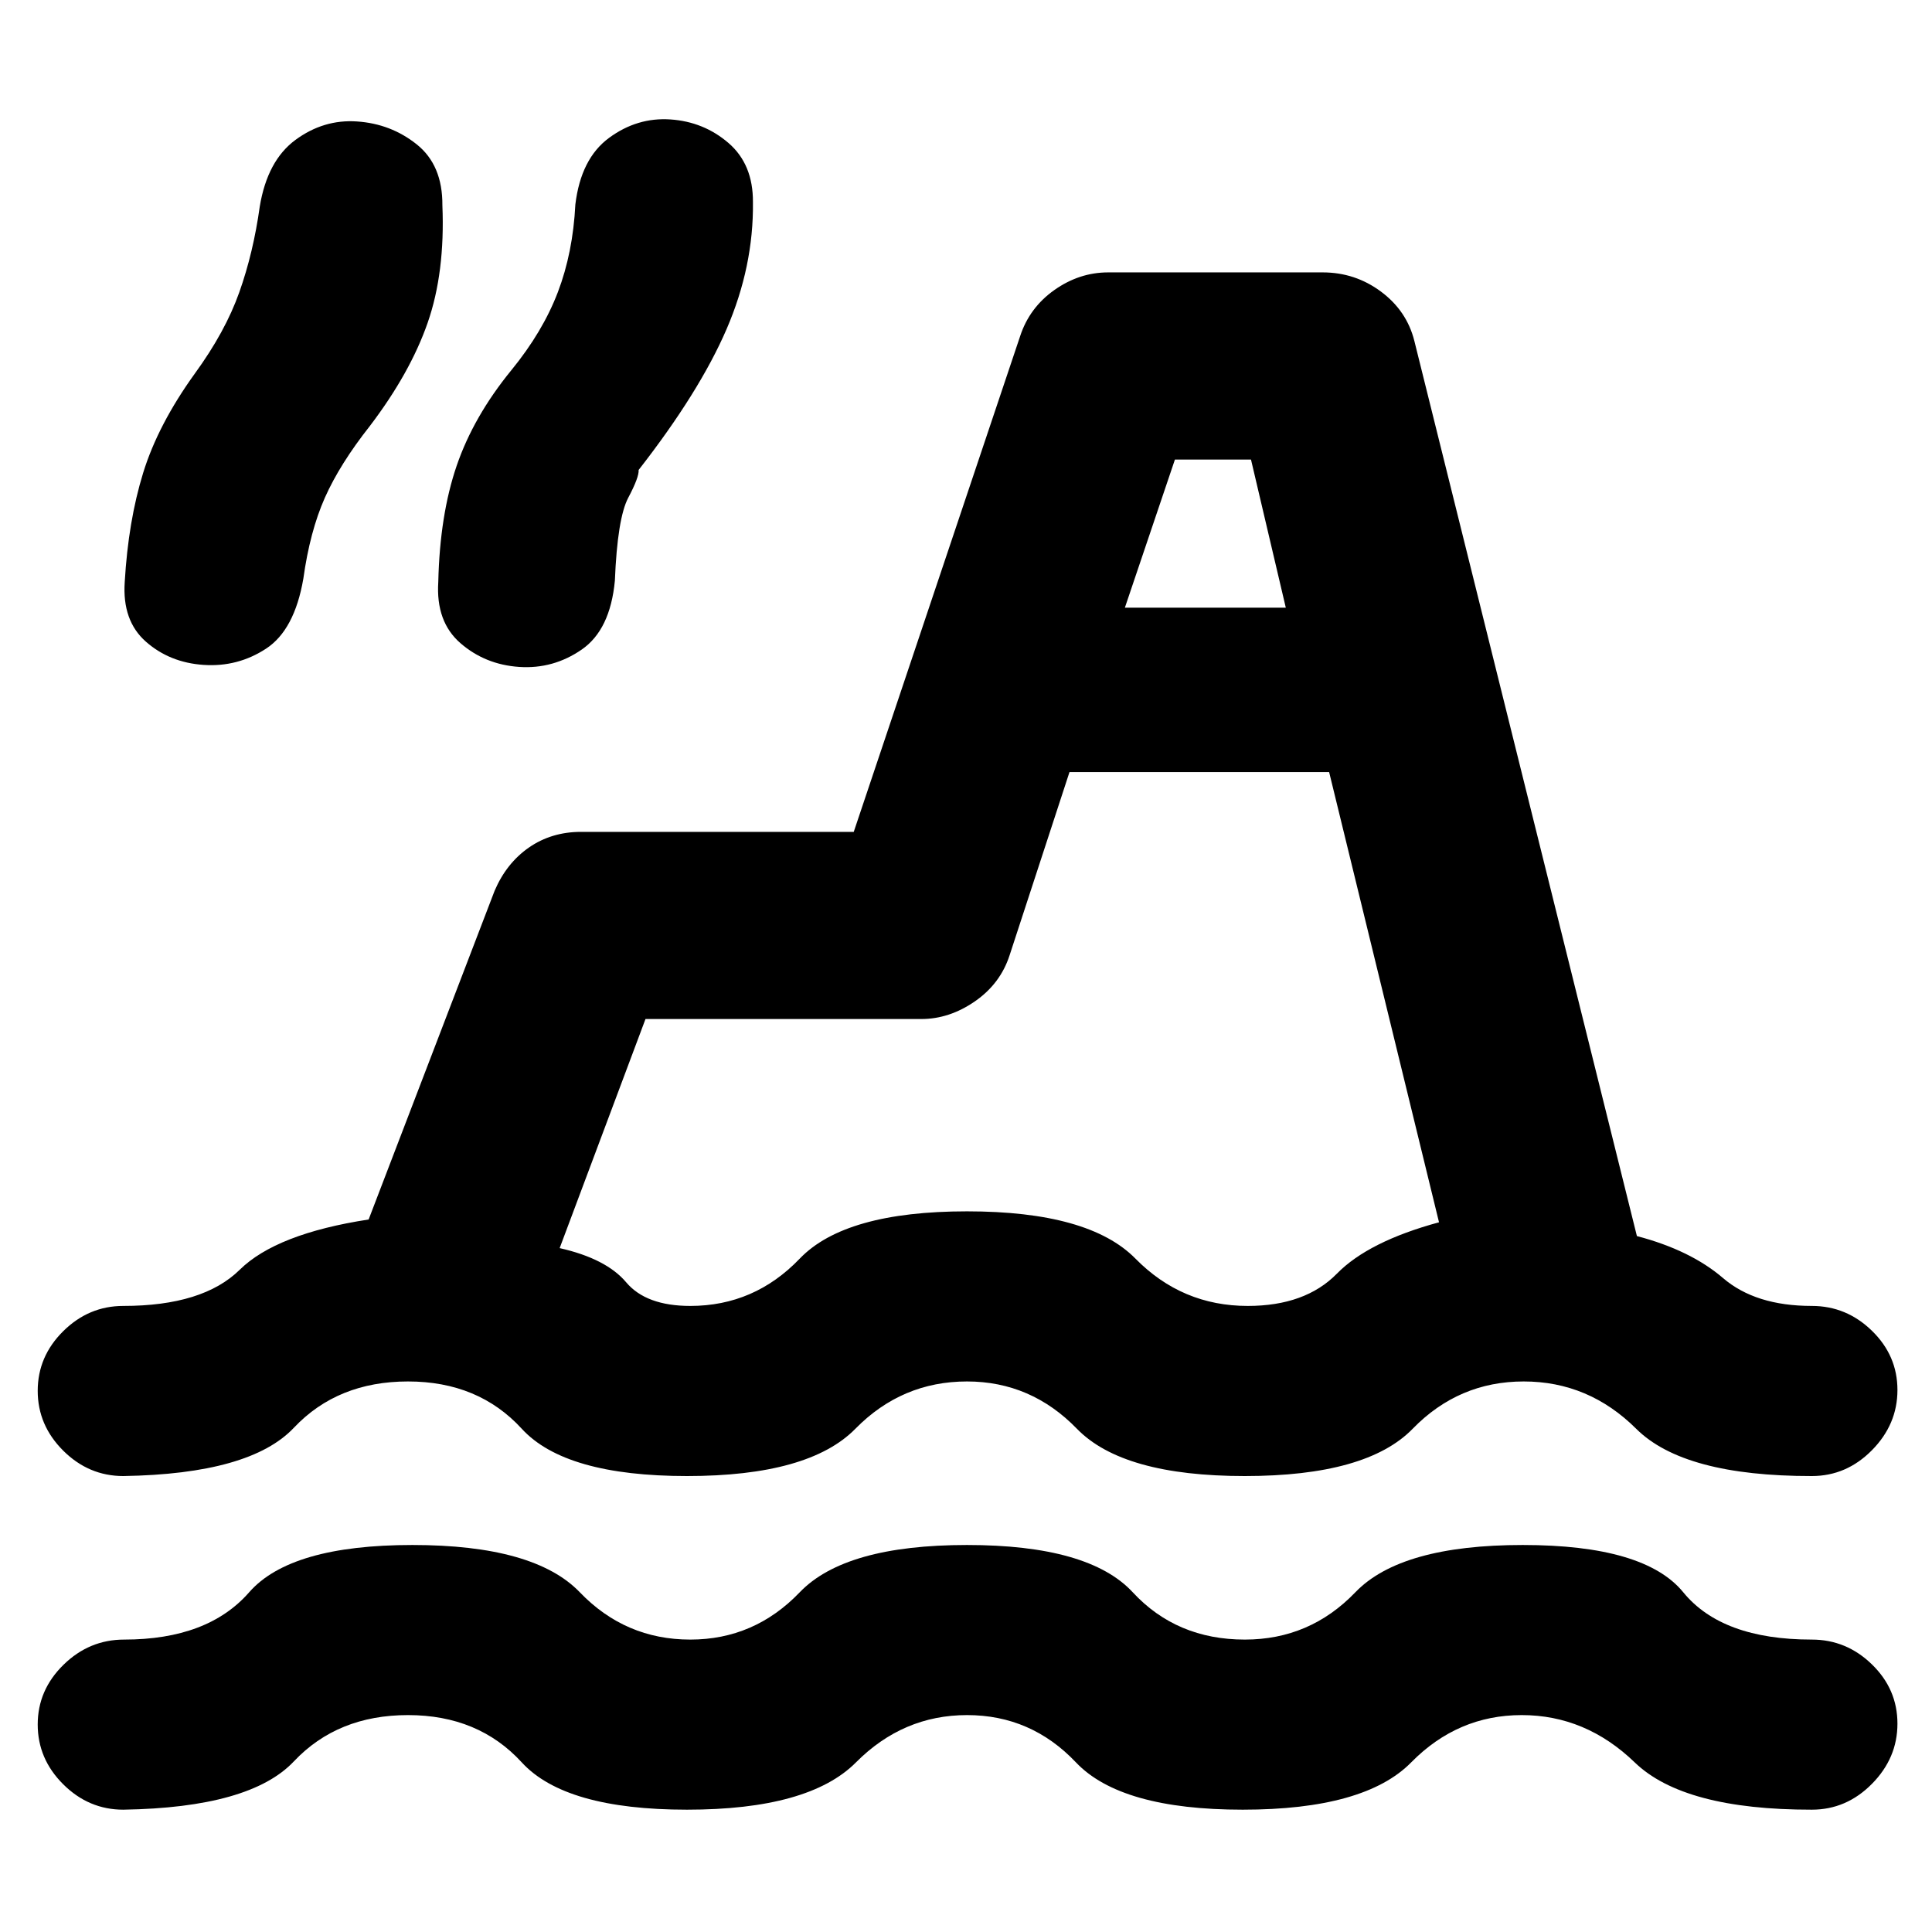 <svg xmlns="http://www.w3.org/2000/svg" height="20" viewBox="0 -960 960 960" width="20"><path d="M61.28-60.78q-17.19 0-29.87-12.62-12.67-12.61-12.67-29.71 0-17.11 12.79-29.65t30.16-12.54q41.57 0 62.11-23.5 20.55-23.5 81.13-23.5 60.59 0 83.18 23.5 22.59 23.5 54.89 23.5 31.84 0 54.38-23.5 22.53-23.5 83.12-23.5t82.36 23.5q21.77 23.5 55.71 23.5 32.3 0 54.89-23.5 22.58-23.5 83.17-23.5t79.78 23.5q19.2 23.5 63.87 23.5 17.2 0 29.87 12.33 12.68 12.33 12.68 29.44 0 17.1-12.68 29.92-12.67 12.83-29.87 12.83-63.6.06-87.97-23.47-24.37-23.53-56.18-23.53-31.8 0-54.92 23.5t-83.71 23.5q-60.59 0-82.87-23.5-22.27-23.5-54.1-23.5-31.83 0-55.2 23.5-23.37 23.5-83.96 23.5-60.59 0-82.11-23.5-21.52-23.5-56.52-23.5t-56.71 23q-21.71 23-84.75 24Zm0-165.78q-17.19 0-29.87-12.62-12.67-12.62-12.67-29.72t12.67-29.64q12.68-12.55 29.87-12.55 39.57 0 57.81-17.95 18.23-17.96 64.08-25l62.6-163.34q5.88-13.75 17.08-21.51 11.2-7.76 25.91-7.76h135.46l82.67-246.28q4.63-14.2 17.02-22.96 12.39-8.76 26.77-8.76h106.54q16.13 0 28.97 9.54 12.83 9.54 16.59 24.5L813.37-345.8q26.65 7 42.78 20.85 16.13 13.86 44.13 13.86 17.2 0 29.87 12.34 12.68 12.33 12.68 29.43t-12.68 29.93q-12.67 12.83-29.87 12.83-63.6.06-87.24-23.47-23.64-23.53-55.91-23.53-32.3 0-55.17 23.5-22.87 23.5-83.46 23.5-60.59 0-83.39-23.5-22.81-23.5-54.61-23.5-32.37 0-55.46 23.5-23.08 23.5-83.67 23.5t-82.11-23.5q-21.52-23.5-56.52-23.5t-56.71 23q-21.71 23-84.75 24Zm470.14-349.79-29.76 91.03q-4.59 14.15-17.27 22.91-12.67 8.76-26.63 8.76H320.74l-42.65 113.83q23.13 5.23 33.04 16.98T343-311.09q31.84 0 54.38-23.5 22.53-23.5 83.12-23.5t83.71 23.5q23.12 23.5 55.78 23.5 28.58 0 44.3-16.03 15.73-16.03 50.75-25.53l-54.6-223.7H531.42Zm-430.19-53.26q-16.93-1.13-28.75-11.56-11.82-10.42-10.5-29.68 1.76-30.24 9.16-54.21 7.4-23.96 25.62-49.25 15.19-20.84 22.16-40.51 6.97-19.66 10.16-42.59 3.77-22.79 17.74-33.08 13.98-10.29 30.53-9.16 16.91 1.13 29.76 11.42 12.85 10.29 12.71 30.25 1.37 33.37-7.31 58.34-8.69 24.96-28.7 51.28-14.96 18.95-22.4 35.7-7.43 16.75-10.69 40.25-4.4 25.47-18.48 34.7-14.09 9.23-31.01 8.1Zm156.78 1q-16.9-1.13-29.2-11.79t-11.03-30.45q.76-33.24 9.13-57.71 8.37-24.46 27.15-47.46 15.63-19.13 23.13-38.8 7.5-19.66 8.7-43.59 2.76-22.79 16.74-33.08 13.97-10.29 30.52-9.16 16.55 1.13 28.83 11.7 12.28 10.58 12.15 29.47.37 31.8-13.1 63.02-13.47 31.22-43.7 69.98.26 3.57-5.15 13.78-5.4 10.22-6.66 41.29-2.32 24.41-16.47 34.17-14.14 9.76-31.04 8.63Zm300.93-29.43h79.97l-17.3-73.61h-37.8l-24.87 73.61ZM596.18-444Z"/></svg>